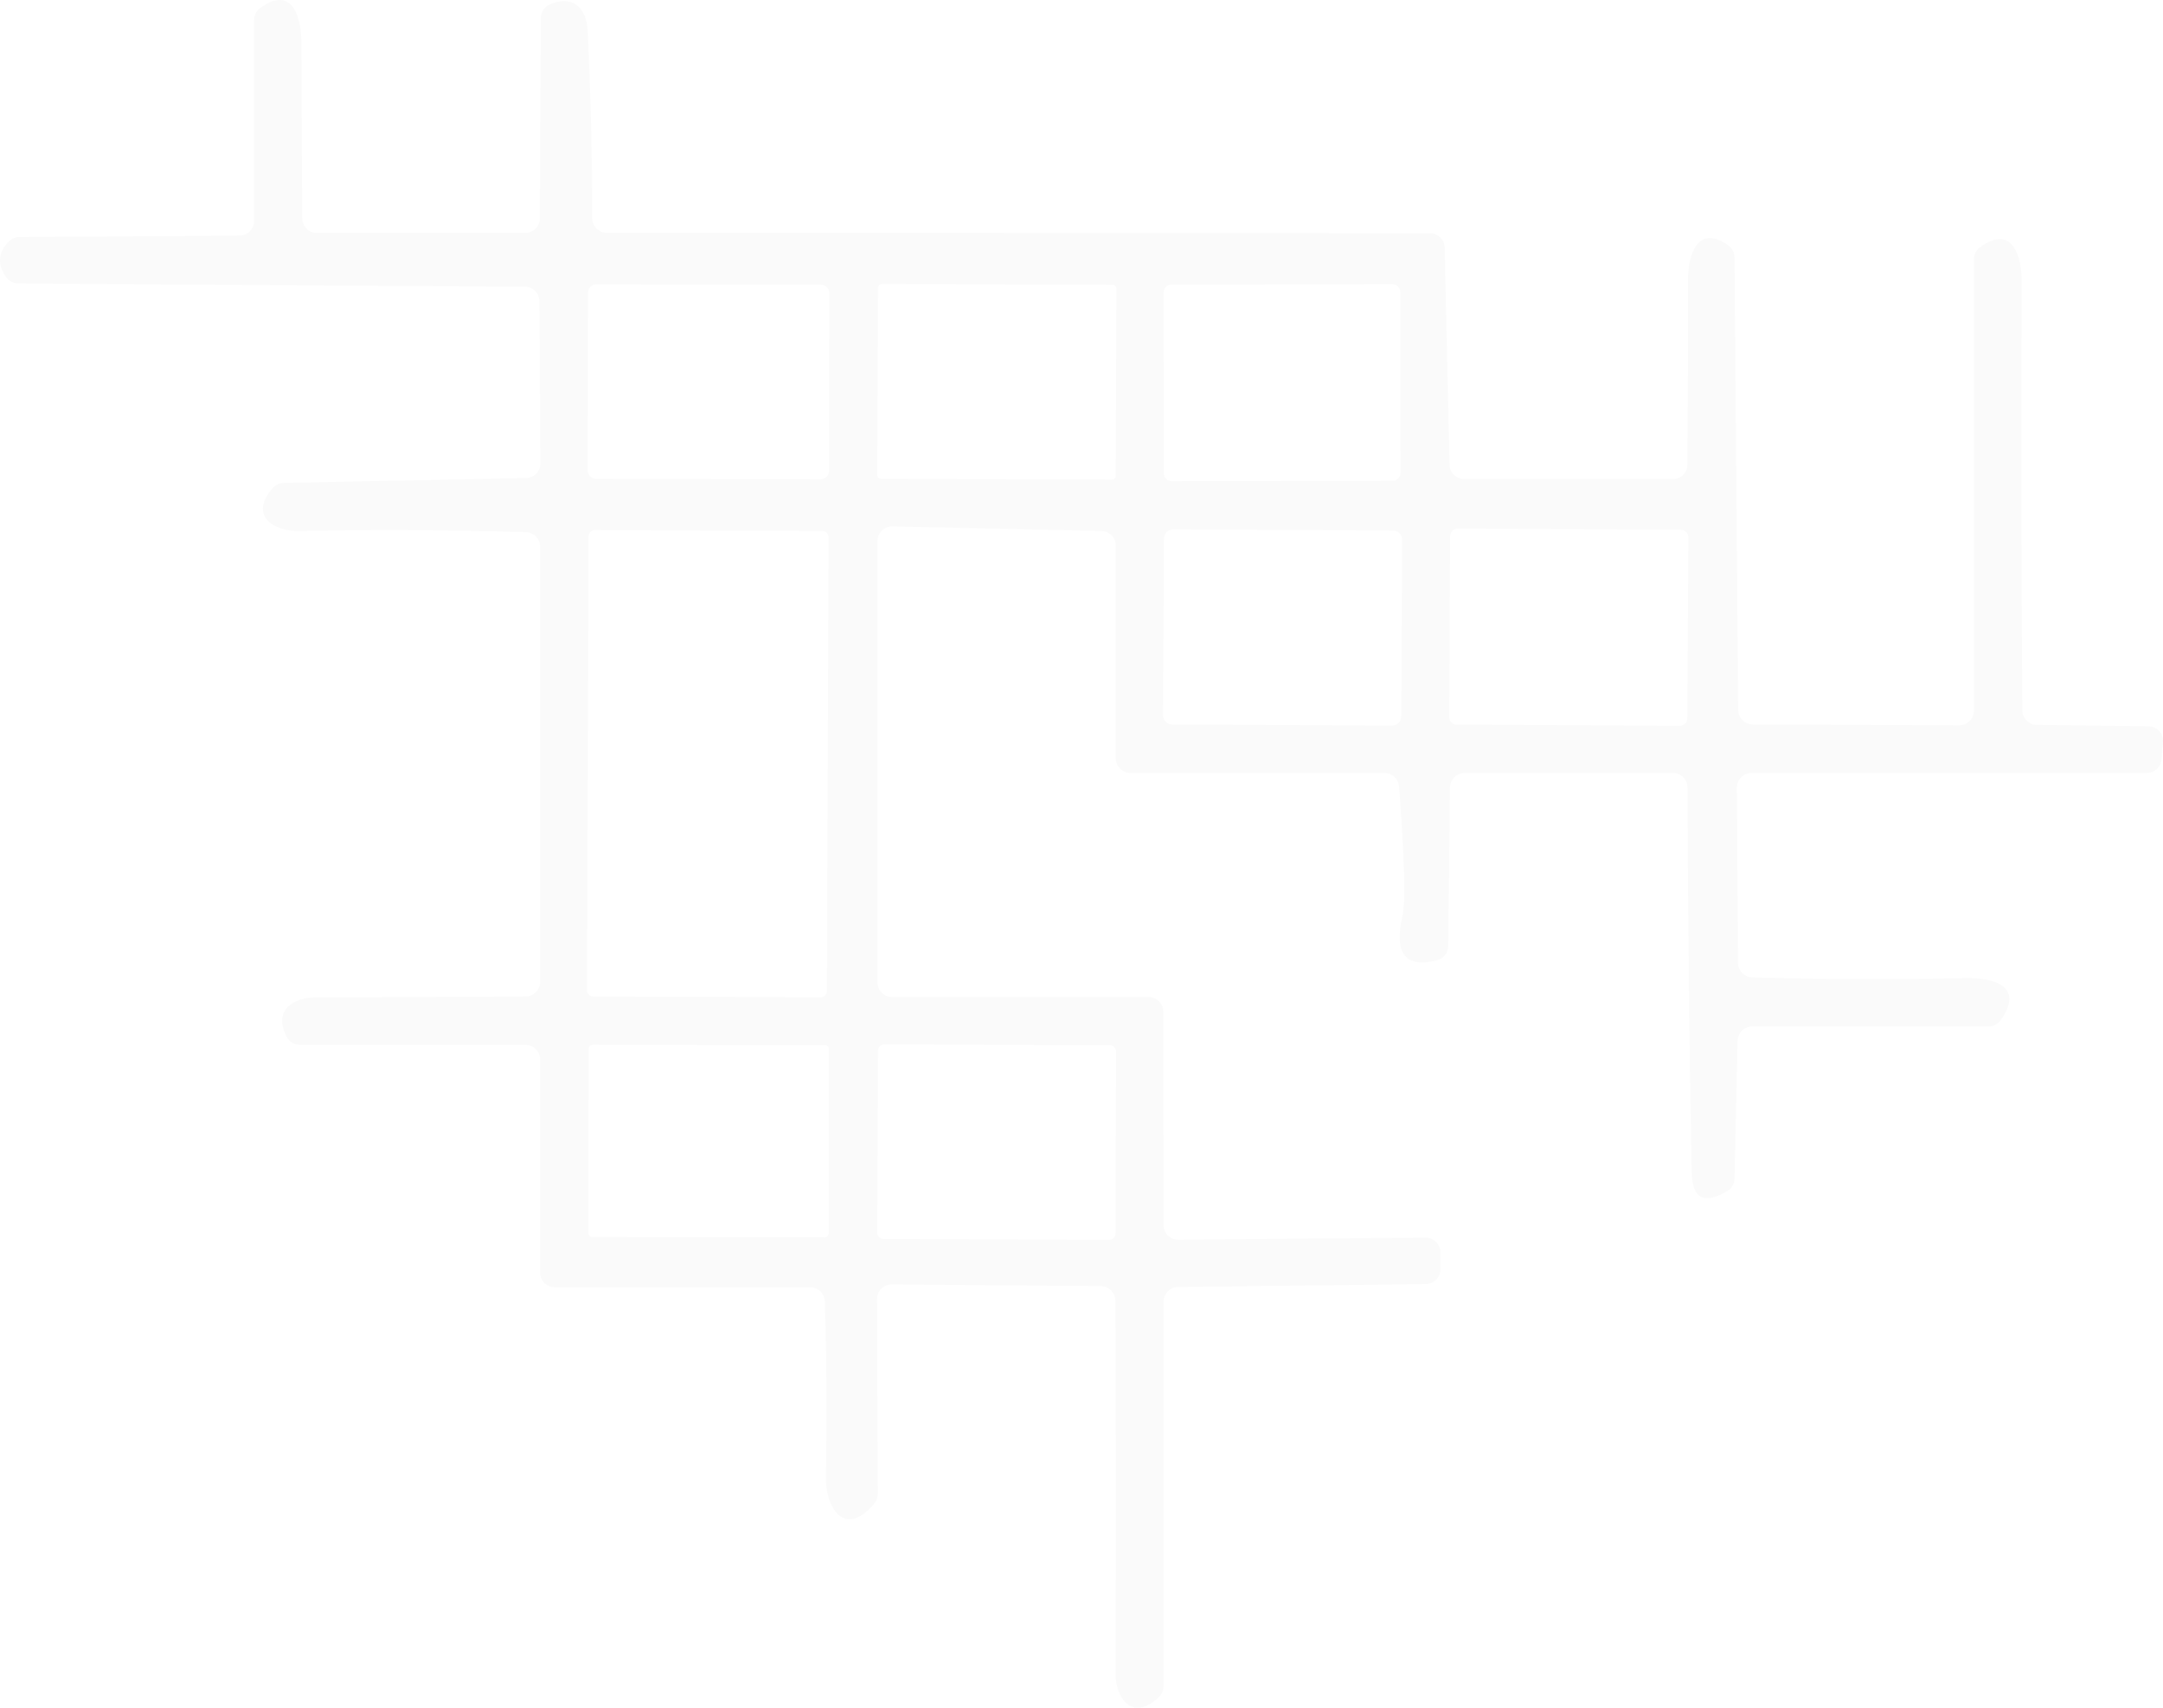 <svg width="399" height="315" viewBox="0 0 399 315" fill="none" xmlns="http://www.w3.org/2000/svg">
<path opacity="0.02" d="M96.82 52.889L3.339 52.292C2.911 52.284 2.49 52.177 2.11 51.98C1.73 51.782 1.401 51.5 1.147 51.154C-0.53 48.769 -0.368 46.564 1.634 44.54C1.883 44.282 2.179 44.078 2.505 43.938C2.83 43.798 3.178 43.727 3.528 43.727L44.195 43.456C44.546 43.456 44.895 43.386 45.22 43.25C45.545 43.113 45.84 42.914 46.089 42.662C46.337 42.41 46.535 42.112 46.669 41.783C46.804 41.454 46.873 41.102 46.873 40.745V3.665C46.873 3.237 46.976 2.814 47.174 2.432C47.372 2.05 47.658 1.72 48.01 1.469C54.151 -2.949 55.612 3.584 55.612 8.056C55.631 18.79 55.676 29.533 55.748 40.285C55.755 40.999 56.043 41.681 56.55 42.184C57.056 42.686 57.741 42.968 58.454 42.968H96.874C97.592 42.968 98.28 42.685 98.788 42.182C99.295 41.679 99.58 40.996 99.58 40.285L99.769 3.313C99.77 2.789 99.922 2.276 100.205 1.839C100.488 1.401 100.892 1.056 101.366 0.846C105.505 -0.97 108.184 1.28 108.4 5.644C108.96 17.173 109.239 28.701 109.239 40.23C109.239 40.949 109.524 41.639 110.032 42.147C110.539 42.655 111.227 42.941 111.945 42.941L263.788 43.022C264.496 43.022 265.176 43.3 265.682 43.797C266.188 44.294 266.48 44.969 266.494 45.679L267.387 85.713C267.401 86.423 267.692 87.098 268.198 87.595C268.704 88.092 269.384 88.37 270.092 88.37H308.567C309.285 88.37 309.973 88.087 310.48 87.584C310.988 87.081 311.273 86.398 311.273 85.686C311.363 74.284 311.399 62.926 311.381 51.614C311.354 47.169 313.113 41.179 318.822 45.272C319.167 45.526 319.449 45.856 319.646 46.237C319.843 46.617 319.95 47.039 319.958 47.468L320.634 130.925C320.642 131.642 320.929 132.327 321.435 132.834C321.941 133.341 322.625 133.629 323.34 133.636L361.382 133.798C361.74 133.802 362.094 133.735 362.426 133.6C362.757 133.465 363.059 133.266 363.313 133.014C363.567 132.762 363.769 132.462 363.906 132.131C364.044 131.801 364.115 131.446 364.115 131.088V47.793C364.115 47.364 364.218 46.942 364.416 46.56C364.613 46.178 364.9 45.848 365.251 45.597C371.204 41.26 372.962 47.305 372.935 51.913C372.827 78.278 372.863 104.642 373.044 131.006C373.051 131.723 373.335 132.409 373.836 132.915C374.337 133.422 375.014 133.71 375.722 133.717L396.34 133.961C396.708 133.963 397.072 134.042 397.409 134.193C397.746 134.345 398.048 134.564 398.297 134.839C398.546 135.114 398.736 135.438 398.855 135.79C398.975 136.143 399.021 136.517 398.991 136.888L398.721 140.114C398.66 140.79 398.348 141.418 397.847 141.875C397.346 142.331 396.692 142.583 396.015 142.581H323.097C322.379 142.581 321.691 142.869 321.183 143.382C320.676 143.896 320.391 144.592 320.391 145.318L320.607 177.574C320.607 178.279 320.881 178.956 321.371 179.462C321.861 179.968 322.529 180.263 323.232 180.284C336.201 180.664 349.261 180.709 362.41 180.42C367.308 180.311 373.693 181.612 369.039 188.199C368.789 188.551 368.46 188.838 368.079 189.036C367.697 189.234 367.275 189.337 366.848 189.337H323.232C322.528 189.337 321.852 189.615 321.347 190.111C320.842 190.607 320.547 191.282 320.526 191.994L319.958 217.419C319.949 217.882 319.822 218.335 319.59 218.734C319.358 219.132 319.028 219.463 318.632 219.695C314.339 222.225 312.148 221.087 312.057 216.28C311.607 192.608 311.354 168.945 311.3 145.291C311.3 144.572 311.015 143.883 310.507 143.374C310 142.866 309.312 142.581 308.594 142.581H270.174C269.461 142.581 268.776 142.862 268.27 143.365C267.763 143.867 267.475 144.55 267.468 145.264L267.143 174.511C267.144 175.102 266.949 175.678 266.586 176.148C266.224 176.619 265.716 176.958 265.141 177.113C259.242 178.631 257.096 175.911 258.701 168.954C259.297 166.352 259.089 158.392 258.079 145.074C258.025 144.394 257.715 143.759 257.214 143.296C256.712 142.834 256.055 142.578 255.373 142.581H208.538C207.82 142.581 207.132 142.295 206.625 141.787C206.117 141.278 205.832 140.589 205.832 139.87V100.649C205.832 99.944 205.556 99.266 205.061 98.76C204.566 98.254 203.891 97.959 203.181 97.938L164.625 97.097C164.265 97.09 163.907 97.155 163.573 97.288C163.238 97.421 162.933 97.62 162.676 97.872C162.419 98.124 162.215 98.426 162.076 98.758C161.937 99.091 161.865 99.448 161.865 99.808V181.206C161.865 181.925 162.15 182.614 162.657 183.123C163.165 183.631 163.853 183.916 164.571 183.916H211.893C212.611 183.916 213.299 184.202 213.806 184.71C214.314 185.218 214.599 185.908 214.599 186.627L214.626 225.957C214.626 226.315 214.697 226.67 214.834 227.001C214.972 227.331 215.174 227.631 215.428 227.883C215.682 228.135 215.983 228.334 216.315 228.469C216.646 228.604 217.001 228.671 217.359 228.667L262.976 228.288C263.694 228.281 264.385 228.562 264.897 229.071C265.41 229.579 265.702 230.272 265.709 230.999V234.116C265.709 234.833 265.429 235.521 264.928 236.032C264.427 236.544 263.746 236.839 263.03 236.853L217.304 237.395C216.591 237.403 215.91 237.691 215.409 238.199C214.907 238.706 214.626 239.392 214.626 240.106V311.041C214.626 311.768 214.334 312.47 213.814 312.993C209.187 317.519 205.778 313.67 205.778 308.574C205.886 285.679 205.877 262.802 205.751 239.943C205.751 239.229 205.47 238.544 204.968 238.036C204.467 237.529 203.785 237.24 203.072 237.233L164.516 236.908C164.159 236.904 163.804 236.972 163.473 237.106C163.141 237.241 162.84 237.44 162.586 237.692C162.332 237.944 162.13 238.244 161.992 238.575C161.855 238.905 161.784 239.26 161.784 239.618L161.919 275.587C161.919 276.233 161.689 276.858 161.27 277.349C155.669 283.99 152.233 277.864 152.341 272.389C152.557 261.601 152.494 250.831 152.151 240.079C152.13 239.374 151.836 238.706 151.331 238.215C150.826 237.724 150.149 237.449 149.446 237.45H102.34C101.622 237.45 100.934 237.164 100.427 236.656C99.919 236.148 99.634 235.458 99.634 234.739V195.436C99.634 194.717 99.349 194.028 98.842 193.519C98.334 193.011 97.646 192.726 96.928 192.726H55.288C54.796 192.725 54.314 192.59 53.895 192.337C53.475 192.084 53.133 191.721 52.907 191.289C50.309 186.383 53.989 183.943 58.562 183.943C71.369 183.962 84.167 183.916 96.956 183.808C97.666 183.808 98.347 183.522 98.85 183.014C99.352 182.506 99.634 181.816 99.634 181.097V100.865C99.634 100.16 99.361 99.483 98.871 98.977C98.38 98.471 97.713 98.176 97.01 98.155C82.922 97.739 69.015 97.667 55.288 97.938C50.201 98.046 45.926 94.956 50.337 89.996C50.584 89.713 50.887 89.486 51.227 89.327C51.567 89.169 51.937 89.082 52.312 89.074L97.037 88.18C97.749 88.166 98.428 87.87 98.924 87.358C99.421 86.845 99.695 86.157 99.688 85.442L99.499 55.572C99.499 54.86 99.217 54.178 98.714 53.675C98.212 53.171 97.531 52.889 96.82 52.889ZM152.992 54.093C152.992 53.887 152.952 53.682 152.873 53.491C152.795 53.3 152.679 53.127 152.534 52.981C152.388 52.834 152.216 52.719 152.025 52.639C151.835 52.56 151.631 52.519 151.425 52.519L110.028 52.446C109.612 52.445 109.213 52.61 108.918 52.905C108.623 53.199 108.457 53.598 108.456 54.015L108.399 86.759C108.399 86.965 108.439 87.17 108.518 87.361C108.596 87.551 108.711 87.725 108.857 87.871C109.002 88.017 109.175 88.133 109.365 88.213C109.556 88.292 109.76 88.333 109.966 88.333L151.362 88.406C151.779 88.406 152.178 88.241 152.473 87.947C152.768 87.653 152.934 87.254 152.934 86.837L152.992 54.093ZM205.946 53.264C205.947 53.167 205.928 53.072 205.892 52.983C205.855 52.894 205.802 52.814 205.734 52.745C205.667 52.677 205.586 52.623 205.498 52.586C205.409 52.549 205.314 52.53 205.218 52.529L162.685 52.381C162.589 52.38 162.494 52.399 162.406 52.435C162.317 52.472 162.236 52.526 162.168 52.593C162.1 52.661 162.046 52.742 162.009 52.83C161.972 52.919 161.953 53.014 161.952 53.11L161.832 87.588C161.832 87.684 161.85 87.779 161.886 87.868C161.923 87.957 161.976 88.038 162.044 88.106C162.112 88.174 162.192 88.228 162.281 88.265C162.369 88.302 162.464 88.322 162.56 88.322L205.093 88.471C205.189 88.471 205.284 88.453 205.373 88.416C205.462 88.38 205.542 88.326 205.61 88.258C205.678 88.191 205.732 88.11 205.77 88.022C205.807 87.933 205.826 87.838 205.826 87.742L205.946 53.264ZM258.294 53.88C258.293 53.688 258.255 53.498 258.181 53.321C258.108 53.143 258 52.982 257.864 52.846C257.728 52.711 257.567 52.603 257.389 52.53C257.212 52.456 257.022 52.419 256.83 52.419L216.082 52.491C215.695 52.491 215.323 52.646 215.05 52.921C214.777 53.196 214.623 53.569 214.624 53.957L214.682 87.297C214.682 87.489 214.72 87.679 214.794 87.856C214.868 88.034 214.976 88.195 215.112 88.331C215.248 88.466 215.409 88.574 215.586 88.647C215.764 88.721 215.954 88.758 216.146 88.757L256.893 88.686C257.281 88.686 257.652 88.531 257.925 88.256C258.199 87.981 258.352 87.608 258.352 87.22L258.294 53.88ZM258.651 99.571C258.652 99.347 258.609 99.125 258.525 98.917C258.44 98.709 258.316 98.521 258.158 98.361C258.001 98.202 257.813 98.075 257.607 97.988C257.401 97.901 257.179 97.856 256.955 97.855L216.425 97.642C216.201 97.641 215.979 97.684 215.772 97.769C215.565 97.854 215.376 97.978 215.217 98.136C215.058 98.294 214.931 98.481 214.844 98.688C214.758 98.895 214.712 99.117 214.711 99.341L214.541 131.921C214.54 132.145 214.583 132.368 214.667 132.575C214.752 132.783 214.876 132.972 215.034 133.131C215.191 133.29 215.378 133.417 215.585 133.504C215.791 133.591 216.013 133.636 216.236 133.638L256.767 133.85C256.991 133.851 257.213 133.808 257.42 133.724C257.627 133.639 257.816 133.514 257.975 133.356C258.134 133.199 258.261 133.011 258.347 132.804C258.434 132.597 258.479 132.376 258.48 132.151L258.651 99.571ZM311.441 99.138C311.442 98.953 311.406 98.769 311.336 98.598C311.267 98.426 311.164 98.27 311.034 98.139C310.904 98.007 310.749 97.903 310.579 97.831C310.409 97.759 310.226 97.722 310.041 97.721L268.915 97.505C268.731 97.504 268.547 97.54 268.376 97.609C268.205 97.679 268.05 97.783 267.918 97.913C267.787 98.043 267.682 98.198 267.611 98.368C267.539 98.539 267.502 98.722 267.501 98.907L267.327 132.246C267.326 132.431 267.361 132.615 267.431 132.786C267.501 132.958 267.604 133.114 267.734 133.245C267.864 133.377 268.018 133.481 268.189 133.553C268.359 133.625 268.542 133.662 268.726 133.663L309.852 133.879C310.037 133.88 310.22 133.844 310.391 133.774C310.562 133.704 310.718 133.601 310.849 133.471C310.981 133.341 311.085 133.186 311.157 133.016C311.228 132.845 311.266 132.662 311.267 132.477L311.441 99.138ZM152.838 99.1C152.839 98.947 152.809 98.795 152.751 98.653C152.693 98.512 152.608 98.383 152.5 98.274C152.393 98.165 152.265 98.079 152.124 98.02C151.983 97.961 151.832 97.931 151.679 97.93L109.741 97.783C109.588 97.783 109.437 97.812 109.295 97.871C109.154 97.928 109.025 98.014 108.917 98.122C108.809 98.23 108.723 98.358 108.664 98.499C108.605 98.64 108.574 98.792 108.573 98.945L108.282 182.646C108.282 182.799 108.311 182.951 108.369 183.092C108.427 183.234 108.512 183.363 108.62 183.472C108.728 183.58 108.856 183.666 108.996 183.725C109.137 183.785 109.289 183.815 109.441 183.816L151.379 183.962C151.532 183.963 151.683 183.933 151.825 183.875C151.966 183.817 152.095 183.732 152.203 183.624C152.311 183.516 152.398 183.388 152.457 183.247C152.516 183.105 152.546 182.954 152.547 182.801L152.838 99.1ZM152.912 193.496C152.912 193.309 152.838 193.13 152.706 192.998C152.575 192.865 152.396 192.791 152.209 192.79L109.297 192.715C109.111 192.715 108.932 192.789 108.799 192.921C108.667 193.053 108.593 193.232 108.593 193.419L108.533 227.463C108.533 227.65 108.607 227.829 108.739 227.962C108.87 228.094 109.049 228.169 109.235 228.169L152.148 228.244C152.334 228.244 152.513 228.17 152.645 228.038C152.777 227.907 152.852 227.728 152.852 227.541L152.912 193.496ZM205.891 193.968C205.891 193.815 205.862 193.663 205.804 193.522C205.746 193.38 205.661 193.251 205.553 193.143C205.445 193.034 205.317 192.948 205.176 192.889C205.035 192.83 204.884 192.799 204.731 192.798L163.118 192.653C162.965 192.652 162.814 192.682 162.673 192.74C162.531 192.798 162.403 192.883 162.294 192.991C162.186 193.099 162.1 193.228 162.041 193.369C161.982 193.51 161.951 193.661 161.951 193.815L161.833 227.371C161.833 227.524 161.863 227.676 161.921 227.817C161.979 227.959 162.064 228.087 162.171 228.196C162.279 228.305 162.407 228.391 162.548 228.45C162.689 228.509 162.84 228.54 162.993 228.54L204.606 228.686C204.759 228.687 204.91 228.657 205.052 228.599C205.193 228.541 205.322 228.455 205.43 228.348C205.538 228.24 205.625 228.111 205.683 227.97C205.742 227.829 205.773 227.677 205.773 227.524L205.891 193.968Z" fill="black"/>
</svg>
